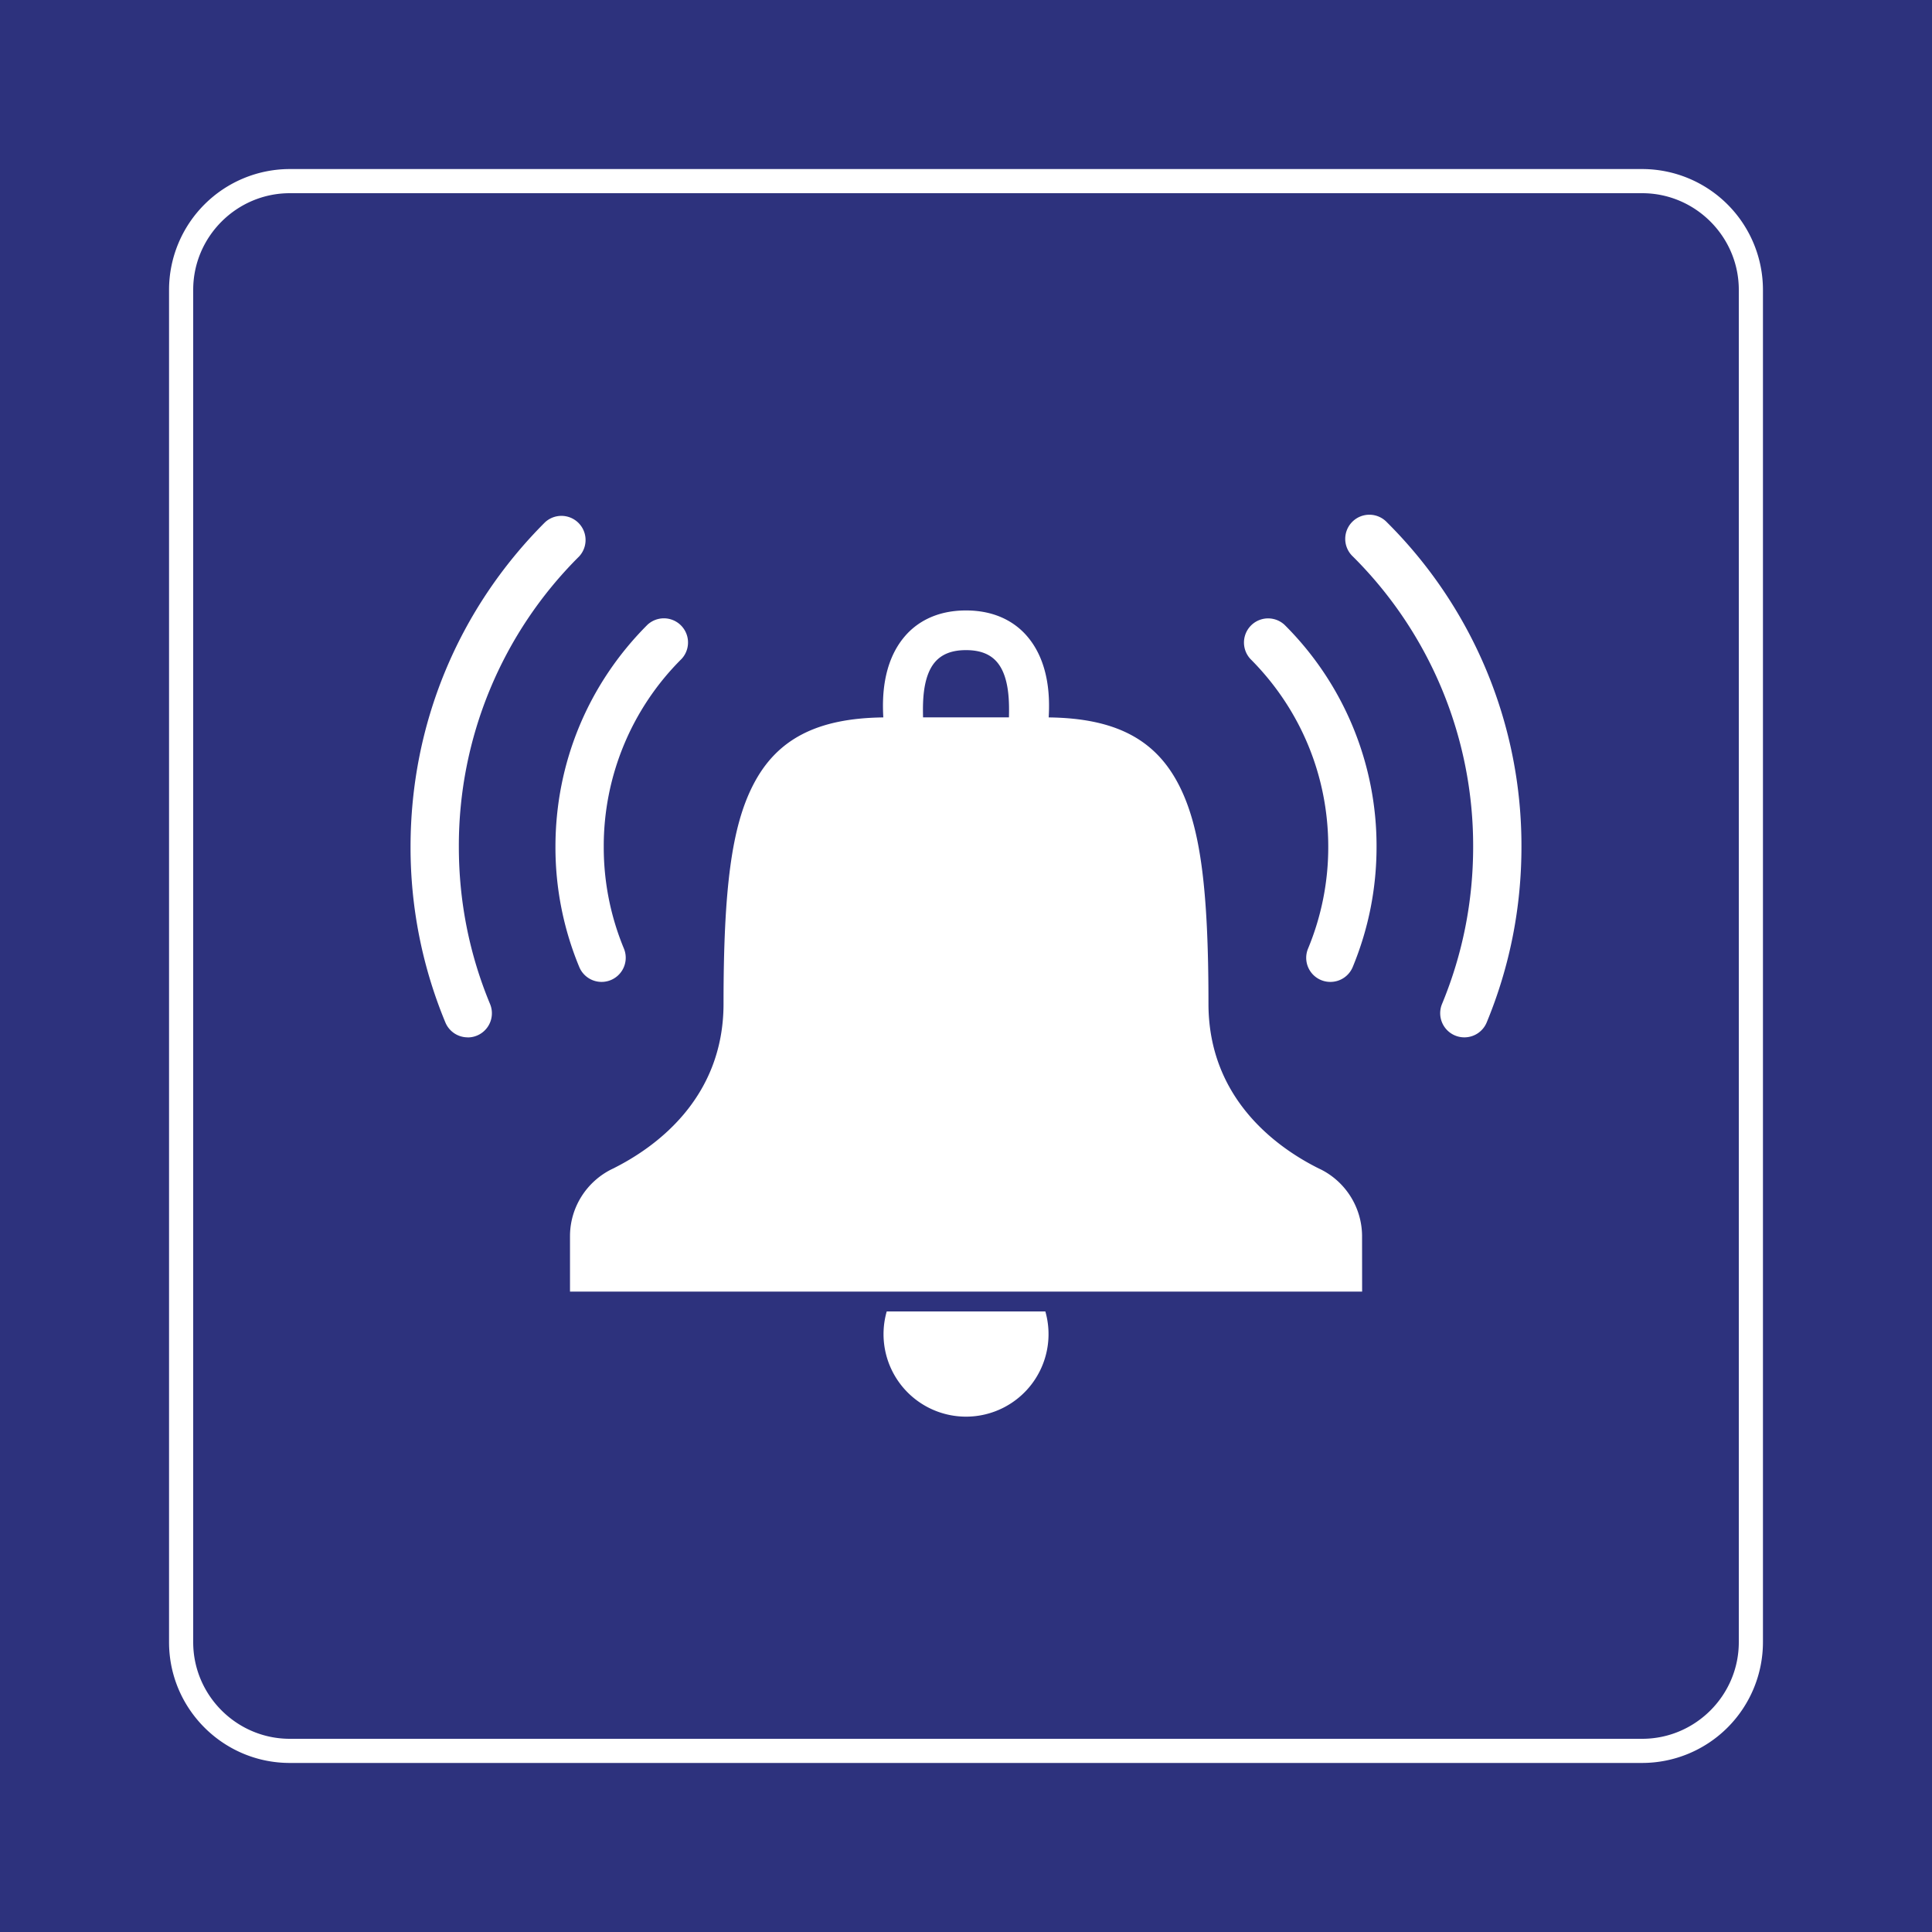 <svg class="color-immutable" width="30" height="30" viewBox="0 0 30 30" fill="none" xmlns="http://www.w3.org/2000/svg"><rect x="0" y="0" width="30" height="30" fill="#808080" stroke="none"/><g clip-path="url(#a)"><path d="M30 0H0v30h30V0Z" fill="#2D327D"/><path d="M25.5 3c.825 0 1.5.675 1.5 1.5v21c0 .825-.675 1.5-1.5 1.5h-21c-.825 0-1.5-.675-1.5-1.5v-21C3 3.675 3.675 3 4.5 3h21Zm0-.375h-21A1.877 1.877 0 0 0 2.625 4.5v21c0 1.034.841 1.875 1.875 1.875h21a1.877 1.877 0 0 0 1.875-1.875v-21A1.877 1.877 0 0 0 25.5 2.625Z" fill="#fff"/><path d="M21.15 19.184a1.164 1.164 0 0 0-.64-1.025l-.03-.014c-.635-.316-1.715-1.072-1.715-2.559 0-1.798-.128-2.75-.458-3.394-.365-.714-.991-1.04-2.023-1.052.015-.267.024-.846-.338-1.264-.156-.181-.448-.397-.946-.397-.498 0-.79.216-.946.397-.362.418-.353.997-.338 1.264-1.031.012-1.658.338-2.023 1.052-.33.644-.458 1.596-.458 3.394 0 1.487-1.08 2.243-1.715 2.559l-.029.014c-.376.19-.635.577-.64 1.025v.872h12.3l-.001-.872Zm-6.63-8.905c.107-.123.264-.184.48-.184.216 0 .373.06.48.184.205.237.19.674.187.86h-1.334c-.003-.186-.018-.623.187-.86ZM13.769 20.364a1.281 1.281 0 1 0 2.463 0h-2.463ZM20.658 15.247a.374.374 0 0 1-.346-.519 4.1 4.1 0 0 0 .313-1.579c0-1.101-.43-2.137-1.208-2.916a.375.375 0 0 1 .53-.53 4.843 4.843 0 0 1 1.428 3.446c0 .647-.125 1.274-.37 1.867a.375.375 0 0 1-.347.231ZM22.738 16.108a.375.375 0 0 1-.346-.519c.32-.773.483-1.594.483-2.44a6.333 6.333 0 0 0-1.867-4.507.375.375 0 1 1 .53-.53 7.078 7.078 0 0 1 2.087 5.037c0 .945-.182 1.863-.54 2.728a.375.375 0 0 1-.347.231ZM9.342 15.247a.375.375 0 0 1-.347-.231 4.847 4.847 0 0 1-.37-1.867c0-1.302.507-2.526 1.428-3.447a.375.375 0 0 1 .53.53 4.098 4.098 0 0 0-1.208 2.917 4.1 4.1 0 0 0 .313 1.58.375.375 0 0 1-.346.518ZM7.262 16.108a.375.375 0 0 1-.346-.231 7.085 7.085 0 0 1-.541-2.728c0-1.903.741-3.692 2.087-5.038a.375.375 0 0 1 .53.53 6.333 6.333 0 0 0-1.867 4.508c0 .846.163 1.667.484 2.44a.375.375 0 0 1-.347.52Z" fill="#fff"/></g><defs><clipPath id="a"><path fill="#fff" d="M0 0h30v30H0z"/></clipPath></defs></svg>